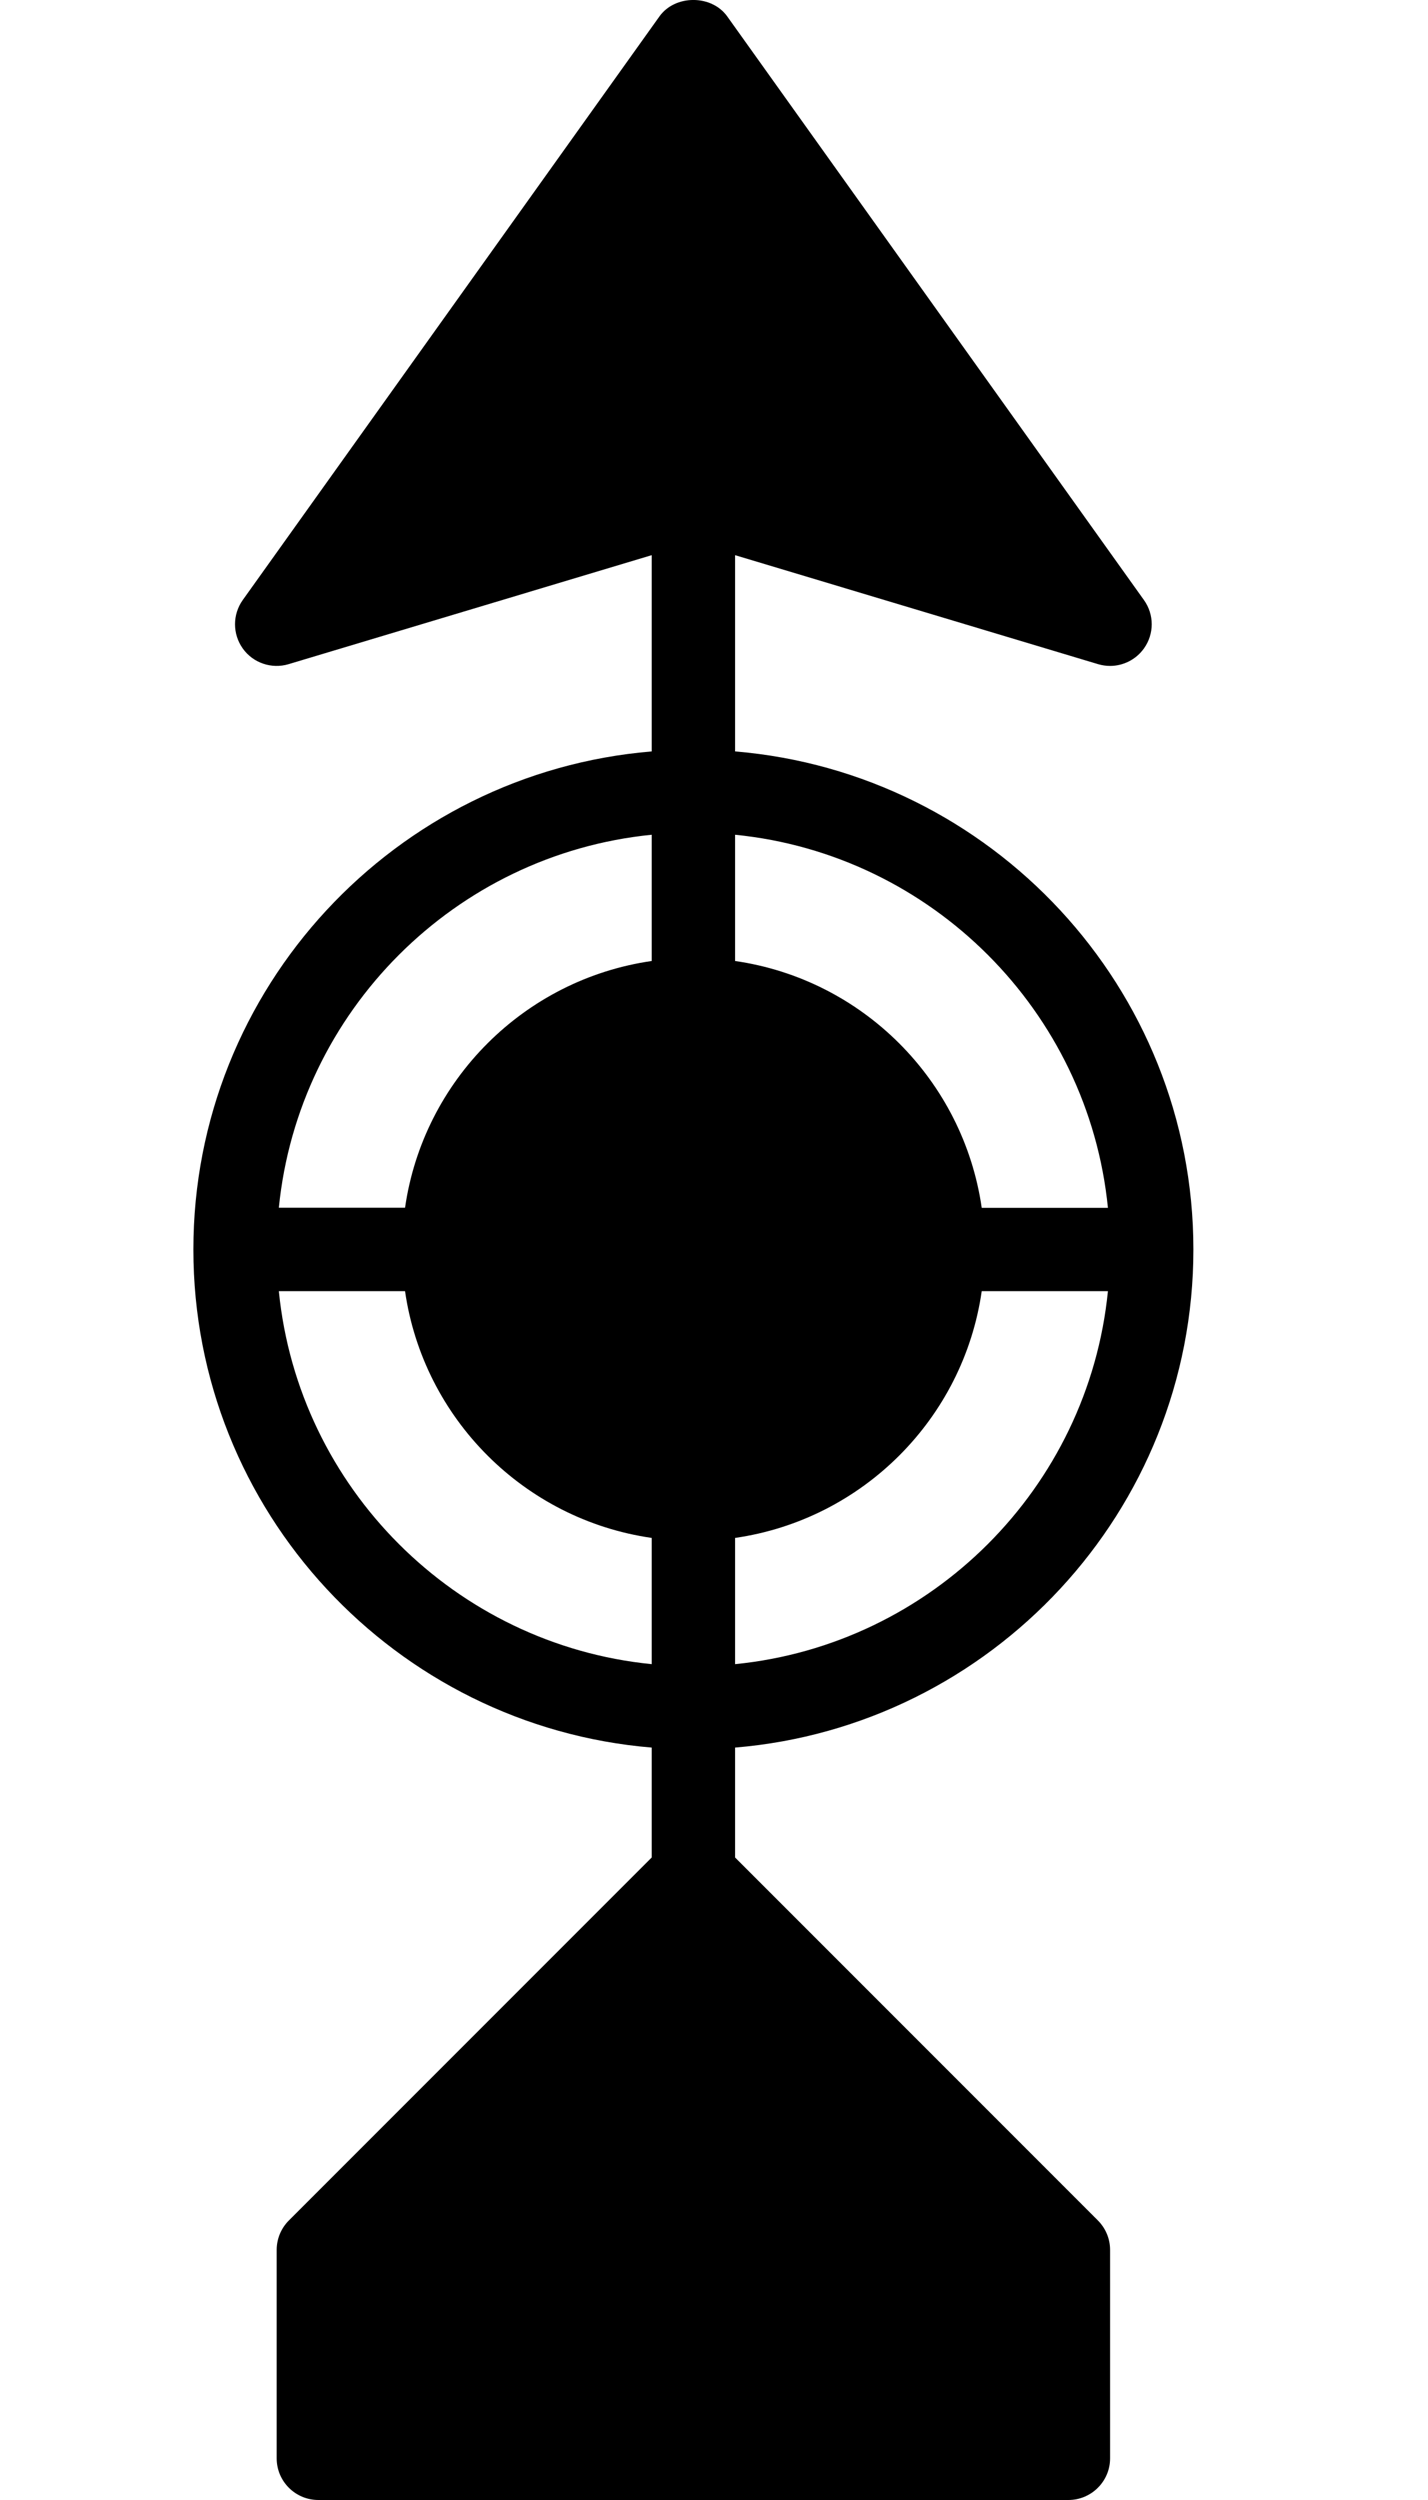 <svg width="20" height="35" viewBox="0 0 13 30"  xmlns="http://www.w3.org/2000/svg">
<path d="M6.753 22.29V20.971C9.828 20.715 12.255 18.135 12.255 14.994C12.255 11.853 9.828 9.273 6.753 9.017V6.662L11.111 7.97C11.159 7.984 11.207 7.991 11.255 7.991C11.413 7.991 11.566 7.915 11.661 7.782C11.786 7.608 11.786 7.374 11.661 7.2L6.659 0.197C6.471 -0.066 6.033 -0.066 5.845 0.197L0.843 7.2C0.719 7.374 0.719 7.608 0.843 7.782C0.967 7.956 1.189 8.031 1.393 7.97L5.752 6.662V9.017C2.676 9.273 0.25 11.853 0.25 14.994C0.25 18.135 2.676 20.715 5.752 20.971V22.29L1.397 26.645C1.303 26.739 1.25 26.866 1.25 26.999V29.5C1.25 29.776 1.474 30 1.751 30H10.754C11.03 30 11.255 29.776 11.255 29.5V26.999C11.255 26.866 11.202 26.739 11.108 26.645L6.753 22.29ZM6.753 10.017C9.112 10.252 10.994 12.134 11.229 14.494H9.714C9.493 12.963 8.283 11.752 6.753 11.532V10.017H6.753ZM6.753 18.455C8.283 18.235 9.494 17.024 9.714 15.494H11.229C10.994 17.854 9.112 19.735 6.753 19.97V18.455H6.753ZM5.752 19.97C3.393 19.735 1.511 17.854 1.276 15.494H2.791C3.012 17.024 4.222 18.235 5.752 18.455V19.97H5.752ZM5.752 11.532C4.222 11.752 3.011 12.963 2.791 14.493H1.276C1.511 12.134 3.393 10.252 5.752 10.017L5.752 11.532Z"/>
</svg>
